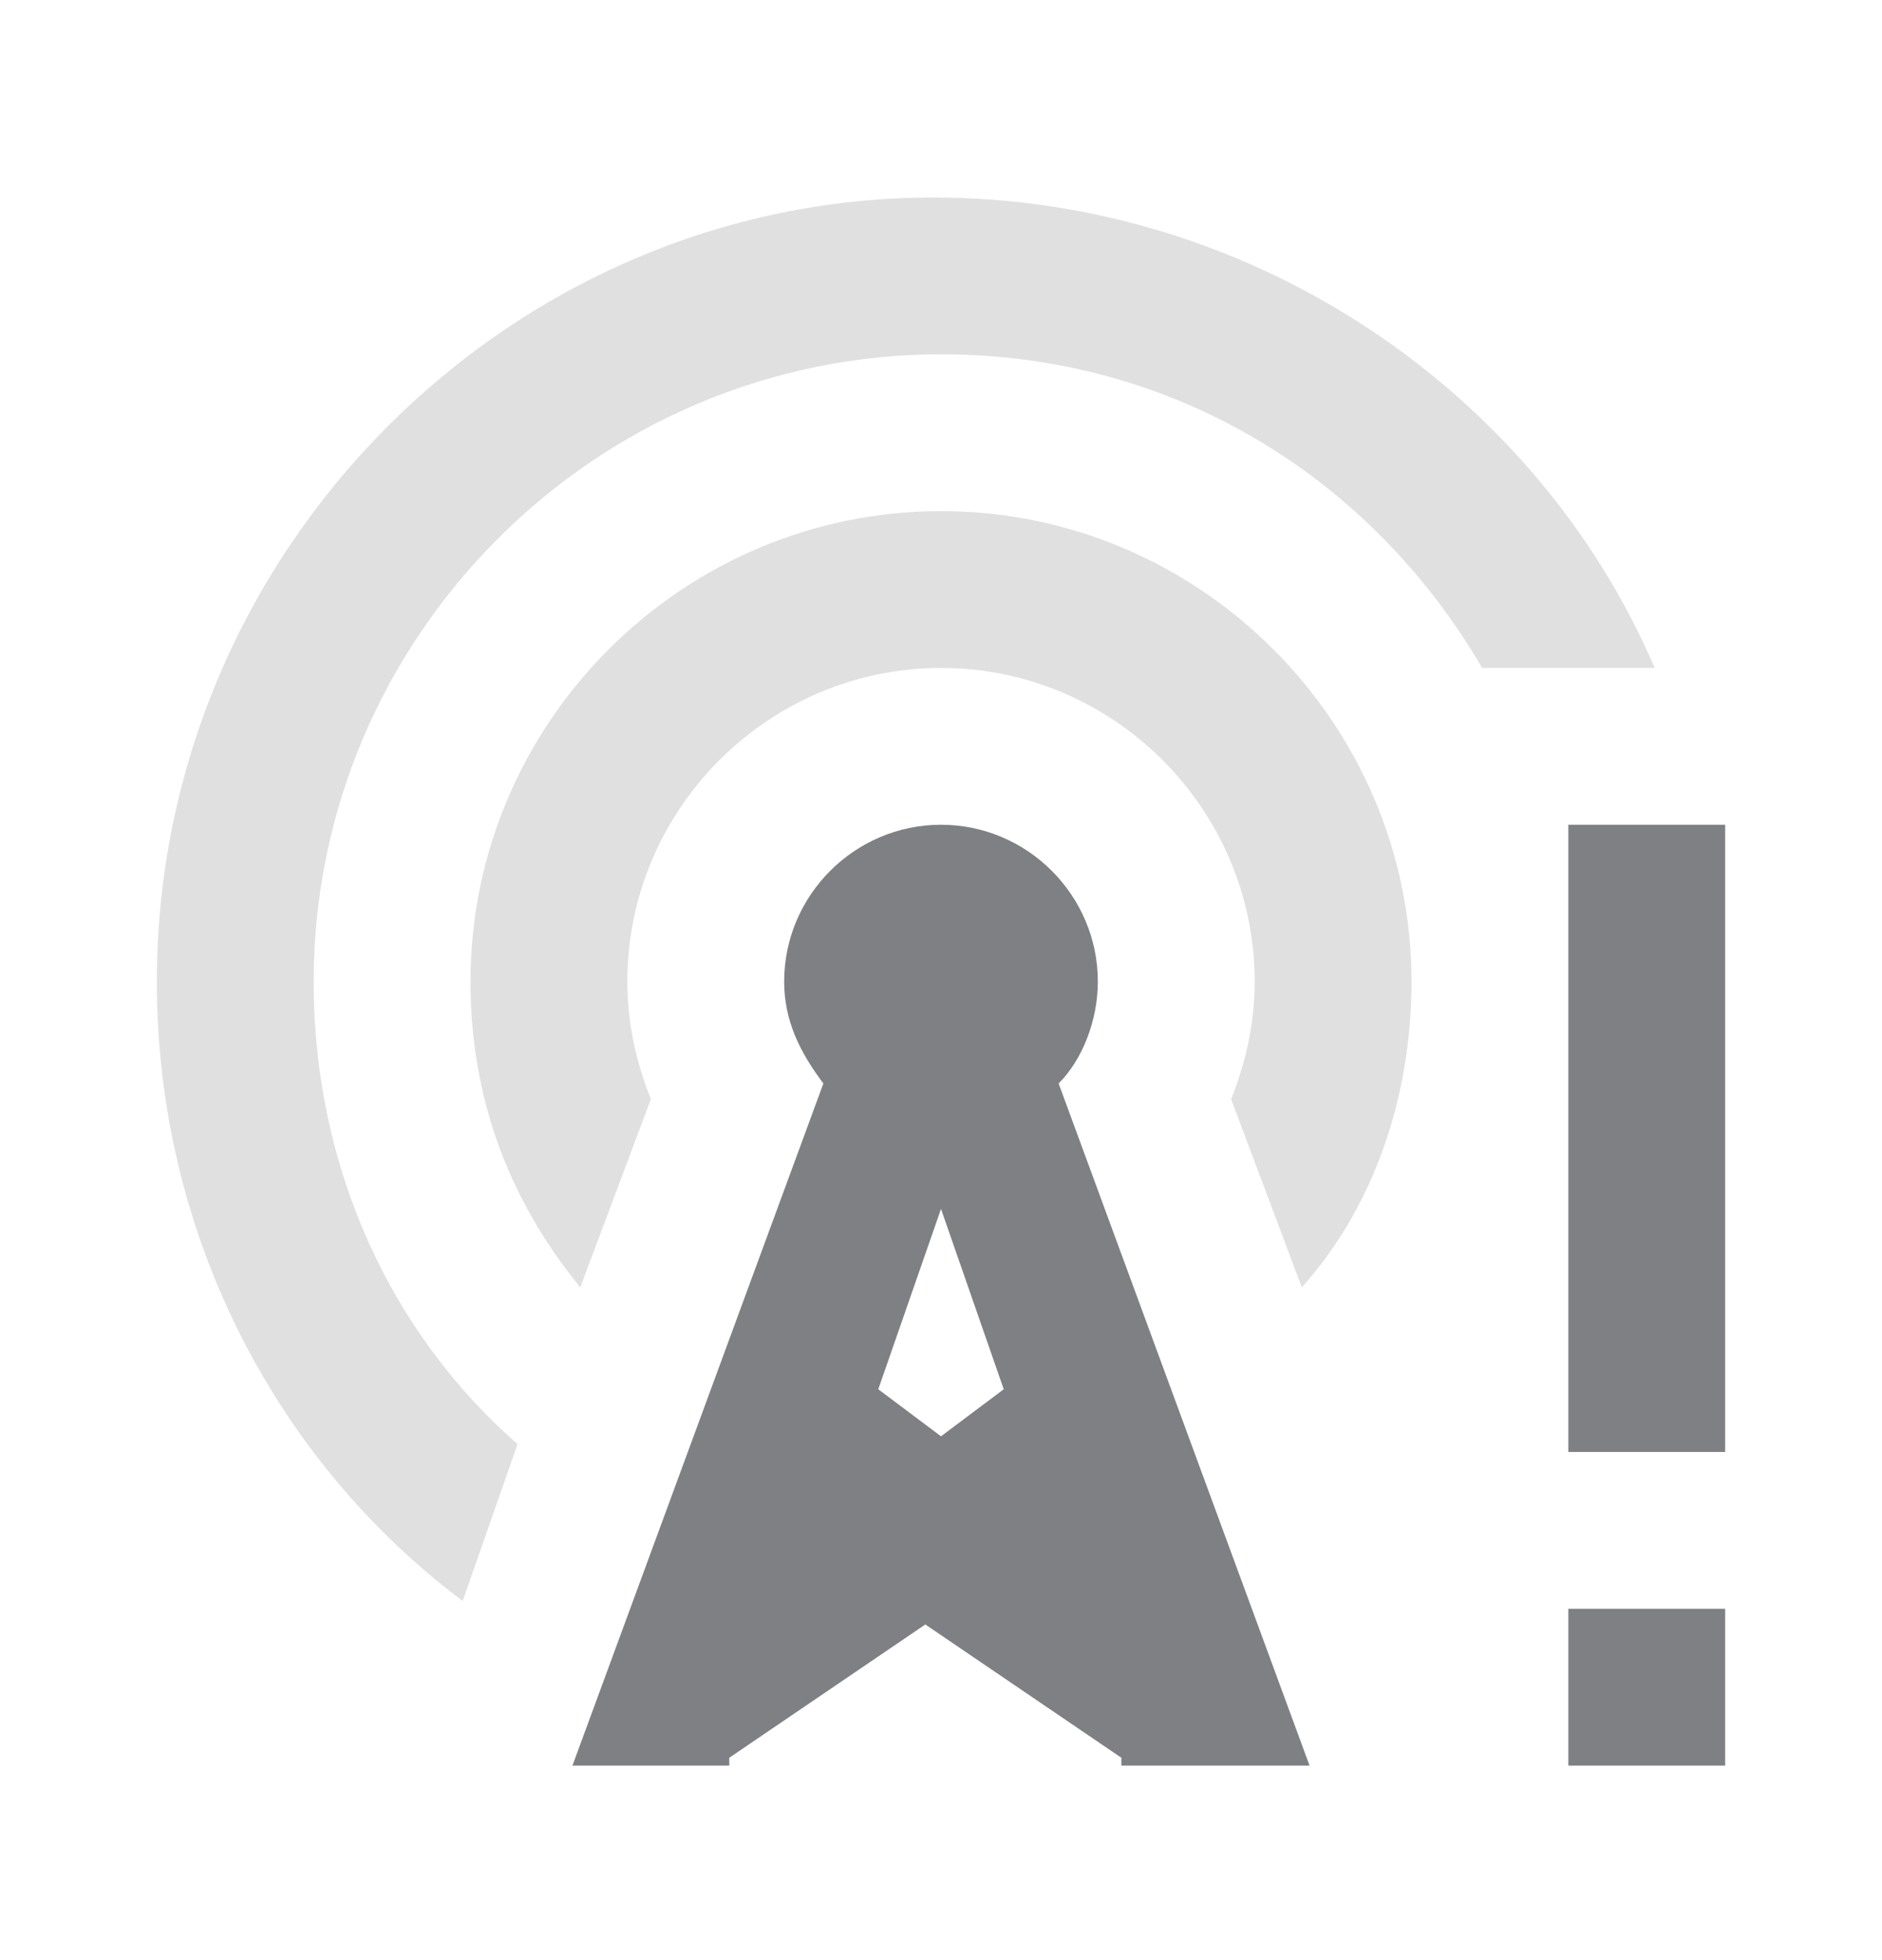 <svg width="24" height="25" viewBox="0 0 24 25" fill="none" xmlns="http://www.w3.org/2000/svg">
<path opacity="0.24" d="M4 12.519C4 8.119 7.6 4.519 12.001 4.519C15.001 4.519 17.5 6.119 18.901 8.519H21.101C19.601 5.019 16 2.519 11.9 2.519C6.5 2.519 2 7.019 2 12.519C2 15.719 3.5 18.619 5.9 20.419L6.6 18.419C5 17.019 4 14.919 4 12.519Z" fill="#7E8084"/>
<path opacity="0.24" d="M16.601 16.419C17.5 15.419 18 14.019 18 12.519C18 9.219 15.3 6.519 12.001 6.519C8.7 6.519 6 9.219 6 12.519C6 14.019 6.5 15.319 7.4 16.419L8.3 14.019C8.1 13.519 8 13.019 8 12.519C8 10.319 9.8 8.519 12.001 8.519C14.2 8.519 16 10.319 16 12.519C16 13.019 15.9 13.519 15.7 14.019L16.601 16.419Z" fill="#7E8084"/>
<path d="M14.7 22.519H16.7L13.5 13.819C13.8 13.519 14 13.019 14 12.519C14 11.419 13.1 10.519 12 10.519C10.9 10.519 10 11.419 10 12.519C10 13.019 10.2 13.419 10.5 13.819L7.3 22.519H9.2H9.3V22.419L11.8 20.719L14.3 22.419V22.519H14.7ZM12 18.319L11.2 17.719L12 15.419L12.8 17.719L12 18.319Z" fill="#7E8084"/>
<path d="M20 22.519H22V20.519H20V22.519ZM20 10.519V18.519H22V10.519H20Z" fill="#7E8084"/>
</svg>
